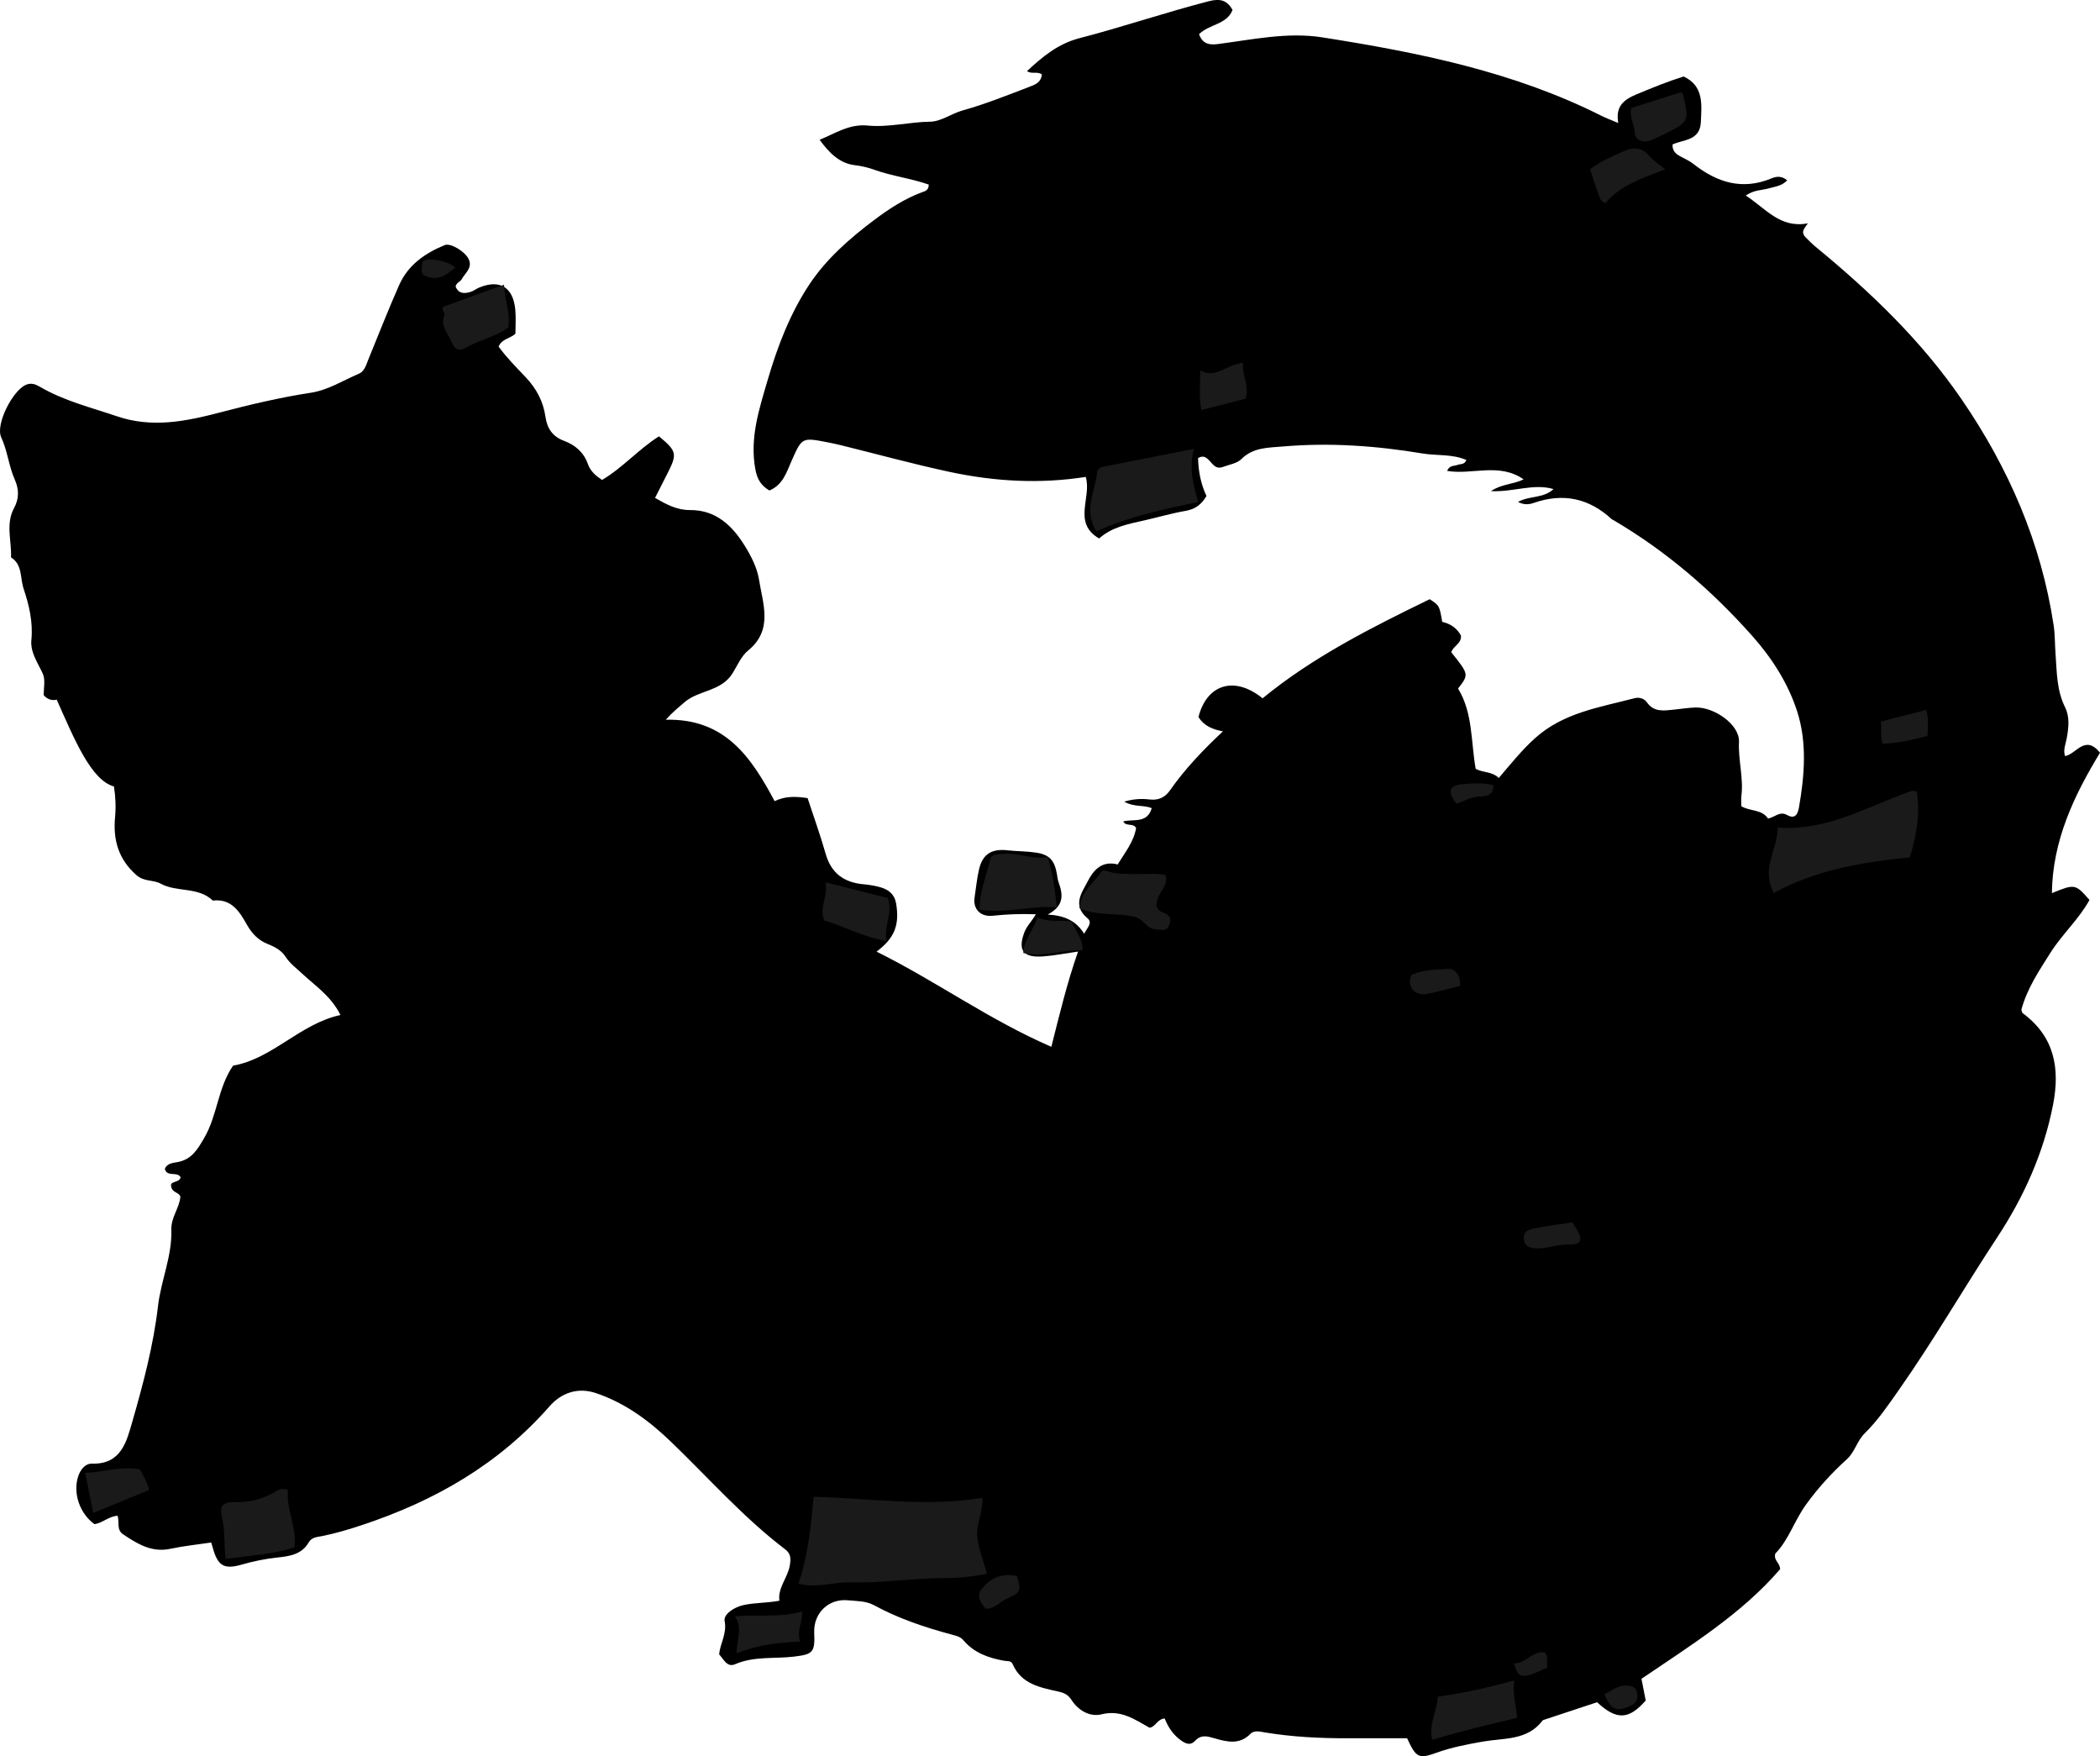 <?xml version="1.0" encoding="utf-8"?>
<!-- Generator: Adobe Illustrator 24.1.1, SVG Export Plug-In . SVG Version: 6.00 Build 0)  -->
<svg version="1.1" id="Layer_1" xmlns="http://www.w3.org/2000/svg" xmlns:xlink="http://www.w3.org/1999/xlink" x="0px" y="0px"
	 viewBox="0 0 628.81 525.81" style="enable-background:new 0 0 628.81 525.81;" xml:space="preserve">
<style type="text/css">
	.st0{fill:#1A1A1A;}
</style>
<path d="M322.81,284.86c-3.92,0.56-7.16,1.22-10.42,1.45c-5.04,0.36-8.02-0.99-5.66-7.2c0.71-1.89,2.17-3.23,3.44-5.41
	c-4.7-0.17-8.79,0-12.88,0.44c-3.67,0.4-5.99-1.96-5.47-5.45c0.42-2.79,0.69-5.62,1.32-8.36c1.05-4.63,3.77-6.32,8.55-5.78
	c2.81,0.31,5.67,0.27,8.46,0.68c4.08,0.6,5.61,2.31,6.32,6.4c0.14,0.82,0.22,1.67,0.49,2.44c1.27,3.57,1.91,6.98-3.24,9.71
	c5.14,0.32,8.48,1.88,10.92,5.75c0.91-1.8,2.62-3.29,0.98-4.65c-4.68-3.87-1.62-7.72,0.11-11.1c1.62-3.17,4.16-6.25,8.94-4.99
	c2.15-3.54,4.8-6.73,5.52-10.89c-0.83-1.64-2.98-0.34-3.86-1.98c3.01-0.86,7.11,0.78,8.54-3.97c-2.34-1.05-5.17-0.21-8.24-1.97
	c2.98-0.87,5.34-0.91,7.65-0.64c2.64,0.3,4.57-0.63,6.02-2.69c4.48-6.42,9.86-12.05,15.89-17.71c-3.23-0.59-5.74-1.72-7.33-4.28
	c2.49-9.8,10.75-12.46,19.2-5.61c14.96-12.27,32.26-21.03,50.05-29.67c2.9,1.92,2.9,1.92,3.74,6.79c2.37,0.52,4.39,1.81,5.61,4.11
	c0.23,2.38-2.32,3.11-2.91,4.97c5.32,6.66,5.32,6.66,2.04,10.88c4.47,7.3,3.82,15.85,5.28,24.04c2.23,1.21,4.97,0.75,6.91,2.74
	c3.66-4.28,6.95-8.43,10.95-12c8.53-7.62,19.35-9.16,29.74-11.9c1.36-0.36,2.89,0.13,3.64,1.2c2.15,3.09,5.13,2.53,8.11,2.23
	c2.16-0.21,4.31-0.57,6.47-0.64c5.62-0.16,13.26,5.15,13.02,10.28c-0.26,5.49,1.4,10.77,0.72,16.2c-0.12,0.97-0.02,1.97-0.02,3.07
	c2.56,1.59,6.1,0.84,8,3.7c1.99-0.38,3.51-2.3,5.67-1.08c2.53,1.43,3.26-0.36,3.61-2.35c1.66-9.58,2.43-19.35-0.55-28.62
	c-2.69-8.38-7.51-15.94-13.43-22.6c-12.14-13.66-25.84-25.46-41.66-34.73c-0.14-0.08-0.32-0.13-0.44-0.24
	c-6.81-6.29-14.55-7.94-23.34-4.88c-1.35,0.47-2.93,0.68-4.73-0.3c3.47-1.92,7.64-0.99,10.63-3.84c-5.99-1.76-11.95,0.94-18.74,0.62
	c3.34-2.23,6.7-1.98,9.78-3.53c-7.34-5.11-15.37-1.25-22.89-2.53c0.72-1.76,2.09-1.39,3.08-1.79c0.87-0.35,2.04,0.02,2.7-1.46
	c-4.23-1.86-8.84-1.25-13.17-1.97c-13.82-2.3-27.75-3.3-41.78-2.09c-4.43,0.38-8.9,0.23-12.49,3.81c-1.3,1.29-3.6,1.6-5.46,2.31
	c-2.59,0.97-3.35-1.56-4.87-2.62c-0.76-0.53-1.48-0.67-2.59-0.01c0.09,3.81,0.78,7.64,2.51,11.33c-1.43,2.47-3.3,3.95-6.21,4.45
	c-4.09,0.71-8.09,1.87-12.14,2.8c-4.87,1.11-9.84,1.94-13.79,5.47c-8.08-4.69-2.13-12.28-4.01-18.43
	c-13.75,2.16-27.31,1.37-40.7-1.49c-10.88-2.33-21.63-5.29-32.44-7.96c-1.45-0.36-2.91-0.66-4.38-0.95
	c-7.48-1.44-7.46-1.42-10.65,5.81c-1.46,3.31-2.51,6.94-6.53,8.66c-2.45-1.42-3.68-3.27-4.25-6.48c-1.67-9.3,1.14-17.78,3.65-26.39
	c2.97-10.2,6.78-20.18,12.65-28.97c5.06-7.57,12.06-13.7,19.39-19.2c4.39-3.29,9-6.3,14.22-8.24c0.84-0.31,2.03-0.51,2.03-2.3
	c-5.23-1.85-10.94-2.51-16.3-4.44c-1.74-0.63-3.71-1.12-5.71-1.35c-4.72-0.52-7.82-3.75-10.66-7.62c4.72-1.92,8.87-4.8,14.37-4.26
	c6.26,0.61,12.48-1.08,18.79-1.16c3.19-0.04,6.33-2.44,9.68-3.37c6.72-1.87,13.2-4.48,19.71-6.96c1.93-0.73,3.77-1.37,3.99-3.81
	c-1.31-1.03-3,0.02-4.44-1c4.65-4.3,9.24-8.18,15.73-9.86c13.01-3.37,25.75-7.73,38.78-11.08c3.37-0.86,5.42-0.26,7.03,2.65
	c-1.77,4.43-6.92,4.16-10.04,7.26c1.01,2.57,2.57,3.33,5.61,2.94c10.39-1.35,20.88-3.65,31.31-2.01
	c28.73,4.52,57.2,10.22,83.52,23.45c1.47,0.74,3.02,1.3,5.1,2.19c-0.86-4.92,1.51-6.94,5.49-8.59c4.6-1.92,9.18-3.8,14.09-5.34
	c6.05,2.86,5.4,8.25,5.15,13.64c-0.26,5.62-5.14,5.18-8.47,6.71c-0.11,1.91,0.95,2.84,2.35,3.58c1.32,0.7,2.72,1.33,3.88,2.24
	c7.07,5.57,14.63,7.98,23.43,4.32c1.26-0.52,2.9-0.88,4.66,0.6c-1.58,1.7-3.66,1.88-5.62,2.43c-2.02,0.57-4.27,0.4-6.78,2.12
	c5.99,3.88,10.3,9.91,18.59,8.32c-1.01,1.54-2.31,2.55-0.59,4.27c0.92,0.92,1.82,1.85,2.83,2.68c16.4,13.48,31.68,28.08,43.75,45.67
	c14.1,20.54,23.87,42.94,27.61,67.73c0.42,2.79,0.35,5.65,0.56,8.48c0.4,5.43,0.32,10.93,2.85,16.02c1.47,2.96,1.07,6.17,0.5,9.33
	c-0.32,1.75-1.13,3.46-0.5,5.31c3.37-0.55,5.92-6.59,10.48-1.01c-7.82,12.83-14.22,26.34-14.42,42.04
	c6.87-2.81,7.05-2.78,11.26,2.04c-3.11,5.7-8.14,10.2-11.66,15.76c-3.46,5.47-7.08,10.85-8.74,17.13c0.16,0.42,0.19,0.84,0.42,1.01
	c9.48,7.02,11.21,16.44,9.07,27.42c-2.82,14.45-8.75,27.6-16.74,39.72c-9.97,15.14-19.03,30.85-29.46,45.69
	c-3.16,4.5-6.25,9.07-10.18,12.93c-2.31,2.27-2.99,5.62-5.31,7.72c-4.54,4.12-8.61,8.56-12.23,13.55
	c-3.54,4.87-5.3,10.78-9.24,14.73c-0.59,2.15,1.35,2.64,1.44,4.67c-11.43,13.31-26.59,22.69-41.52,32.83
	c0.41,2.08,0.84,4.3,1.27,6.5c-5.08,5.79-8.73,5.93-14.56,0.51c-5.12,1.69-10.29,3.41-15.46,5.12c-0.31,0.1-0.72,0.18-0.9,0.41
	c-4.55,5.97-11.55,5.16-17.76,6.24c-4.77,0.84-9.47,1.73-14.02,3.37c-5.24,1.89-6.05,1.52-8.75-4.35c-5.72,0-11.7-0.02-17.68,0
	c-8.34,0.03-16.64-0.39-24.88-1.74c-1.45-0.24-3.2-0.74-4.33,0.41c-3.29,3.35-7,2.43-10.73,1.36c-2.13-0.61-4-1.26-5.91,0.78
	c-1.6,1.69-3.34,0.52-4.82-0.67c-1.97-1.59-3.29-3.67-4.23-6.06c-2.22,0.14-2.82,2.62-4.56,2.76c-4.55-2.55-8.58-5.44-14.41-4
	c-3.4,0.84-6.87-1.11-8.95-4.32c-0.97-1.5-2.05-2.08-3.88-2.49c-5.38-1.21-11.11-2.19-13.71-8.19c-0.51-1.18-1.66-0.87-2.58-1.04
	c-4.68-0.84-9.01-2.36-12.19-6.14c-0.94-1.11-2.18-1.33-3.48-1.69c-8.03-2.16-15.91-4.78-23.25-8.78c-2.48-1.35-5.16-1.22-7.77-1.49
	c-5.89-0.59-10.42,3.84-10.17,9.72c0.26,5.86-0.4,6.45-5.97,7.13c-5.91,0.72-12-0.19-17.73,2.29c-2.39,1.03-3.36-1.45-4.76-2.94
	c0.27-3.32,2.4-6.21,1.63-10.02c-0.39-1.91,2.74-4.12,5.65-4.75c3.43-0.74,6.95-0.6,10.75-1.3c-0.51-3.99,2.54-6.88,3.13-10.63
	c0.31-1.98,0.36-3.43-1.42-4.78c-12.52-9.52-22.89-21.34-34.17-32.18c-6.56-6.31-13.64-11.55-22.36-14.53
	c-5.71-1.95-10.61,0.04-13.99,3.9c-15.28,17.44-34.49,28.39-56.18,35.57c-3.94,1.31-7.91,2.5-12,3.31
	c-1.38,0.27-3.05,0.31-3.93,1.85c-2.09,3.68-5.82,4.18-9.44,4.56c-3.66,0.38-7.21,1.13-10.74,2.14c-5.18,1.48-7.06,0.34-8.54-5
	c-0.13-0.47-0.28-0.94-0.49-1.64c-4.07,0.61-8.18,1.02-12.2,1.88c-5.6,1.2-9.85-1.45-14.14-4.3c-2.08-1.38-1.11-3.62-1.68-5.58
	c-2.66,0.13-4.51,2.19-6.95,2.5c-4.4-3.18-6.52-9.3-4.85-14.33c0.66-1.97,2.05-3.84,4.15-3.78c8.78,0.24,10.35-6.69,12.06-12.6
	c3.26-11.32,6.31-22.81,7.67-34.5c0.9-7.75,4.26-15.06,4-22.82c-0.13-3.89,2.44-6.55,2.7-10c-0.39-1.45-2.55-1.02-2.79-3.31
	c-0.18-1.43,2.53-0.81,2.87-2.48c-0.97-1.9-4.11,0.08-4.72-2.57c0.68-1.63,2.43-1.75,3.73-1.98c4.3-0.76,6.02-3.76,8.05-7.23
	c3.99-6.81,4.07-15.04,8.65-21.65c11.91-2.12,19.94-12.48,32.15-15.17c-2.86-5.74-7.56-8.72-11.43-12.35
	c-1.77-1.66-3.69-3.03-5.06-5.16c-1.16-1.81-3.18-2.91-5.2-3.7c-2.94-1.15-4.85-3.21-6.37-5.91c-2.21-3.94-4.65-7.77-10.15-7.13
	c-4.41-4.22-10.77-2.42-15.59-5.05c-2.33-1.26-4.93-0.52-7.27-2.56c-5.47-4.78-7.04-10.64-6.42-17.33c0.29-3.14,0.15-6.16-0.33-9.22
	c-6.85-1.87-11.86-14.14-17.13-25.98c-1.41,0.32-2.7-0.04-3.8-1.24c-0.01-0.02-0.13-0.17-0.12-0.3c0.34-5.16,0.35-5.16-1.08-7.92
	c-1.36-2.65-2.9-5.34-2.6-8.38c0.54-5.4-0.68-10.47-2.35-15.48c-1.05-3.16-0.26-7.1-3.74-9.28c0.22-4.94-1.69-10.01,0.93-14.82
	c1.51-2.77,1.49-5.56,0.18-8.51c-1.79-4.04-2.15-8.53-4.05-12.62c-1.77-3.81,3.37-13.92,7.35-15.69c1.64-0.73,3.01-0.16,4.25,0.57
	c7.2,4.22,15.23,6.16,23.03,8.82c10.55,3.59,20.64,1.54,30.88-1.14c8.97-2.35,18-4.49,27.2-5.9c5.16-0.79,9.69-3.69,14.46-5.73
	c1.69-0.73,2.17-2.81,2.86-4.48c3.04-7.37,5.92-14.81,9.16-22.09c2.66-5.97,7.74-9.5,13.62-11.9c1.74-0.71,5.97,1.86,7.11,4.09
	c1.37,2.67-1.03,4.25-2.04,6.14c-0.37,0.7-1.61,1.02-1.82,2.19c0.89,2.18,2.64,2.17,4.5,1.58c0.93-0.29,1.73-0.95,2.64-1.32
	c6.09-2.49,10.1-0.07,10.73,6.63c0.24,2.47,0.04,4.98,0.04,7.23c-1.67,1.51-4.04,1.48-5.03,3.85c2.32,3.2,5.26,6.16,8.02,9.07
	c3.37,3.56,5.34,7.34,6.02,12c0.51,3.47,2.12,5.86,5.61,7.16c3.25,1.21,5.87,3.43,7.08,6.92c0.74,2.14,2.36,3.5,4.24,4.77
	c6.24-3.69,11.01-9.27,17.05-13.06c5.26,4.34,5.49,5.26,2.72,10.74c-1.25,2.47-2.5,4.94-3.9,7.69c3.38,1.93,6.52,3.67,10.48,3.64
	c7.77-0.06,12.67,4.69,16.4,10.72c1.9,3.07,3.68,6.54,4.24,10.04c1.16,7.29,4.31,15.1-3.22,21.26c-2.13,1.74-3.25,4.53-4.66,6.8
	c-3.45,5.58-10.16,5-14.49,8.77c-1.6,1.39-3.22,2.64-5.54,5.18c17.89-0.44,25.65,11.39,32.6,24.37c3.21-1.54,6.29-1.45,9.87-0.91
	c1.77,5.42,3.79,10.98,5.4,16.65c1.66,5.85,5.49,8.6,11.32,9.14c1.81,0.17,3.65,0.45,5.38,0.99c2.29,0.72,3.97,2.13,4.41,4.76
	c1.06,6.4-0.42,10.34-5.86,14.42c17.78,8.8,33.77,20.46,52.34,28.49C317.2,303.96,319.42,294.51,322.81,284.86z"/>
<path class="st0" d="M239.08,474.11c2.93-8.74,3.78-17.49,4.54-26.01c16.96,0.42,33.61,3.07,50.56,0.31
	c0.11,4.49-1.95,8.04-1.55,11.65c0.4,3.65,1.84,7.19,2.91,11.1c-4.15,0.75-8.16,1.27-11.88,1.25c-9.79-0.06-19.47,1.6-29.26,1.3
	C249.52,473.56,244.67,475.52,239.08,474.11z"/>
<path class="st0" d="M531.16,267.29c-4.02-7.22,1.18-13.01,1.15-19.55c14.43,1.09,26.35-6,38.98-10.58c0.46-0.17,0.92-0.34,1.4-0.41
	c0.31-0.05,0.65,0.07,1.24,0.15c1.04,6.53,0.08,12.9-2.09,19.78C558.04,258.06,544.11,260.26,531.16,267.29z"/>
<path class="st0" d="M328.29,159.07c-4-6.46-0.28-12.05,0.23-17.73c0.07-0.82,0.89-1.42,1.75-1.59c8.76-1.75,17.52-3.47,27.22-5.38
	c-1.46,5.63-0.33,10.59,1.32,15.93C348.12,152.45,338,154.69,328.29,159.07z"/>
<path class="st0" d="M86.24,446.08c-0.63,5.69,2.68,11.01,1.96,17.14c-6.66,2.14-13.56,2.46-20.65,3.48
	c-0.5-4.43-0.12-8.36-1.06-12.27c-0.92-3.79,0.24-4.85,4.13-4.75c4.07,0.1,7.75-0.84,11.29-2.82
	C82.95,446.28,84.07,445.18,86.24,446.08z"/>
<path class="st0" d="M293.33,272.32c-0.05-5.51,2.06-10.19,3.2-15.05c0.4-1.72,2.25-1.51,3.76-1.65c4.48-0.42,8.71,1.75,13.44,0.97
	c1.36,4.79,2.21,9.5,2.7,15.02C308.69,271.02,301.39,273.56,293.33,272.32z"/>
<path class="st0" d="M323.24,271.89c0.28-4.8,4.17-7.47,6.59-10.97c0.19-0.28,1.01-0.37,1.41-0.22c2.85,1.06,5.8,0.93,8.75,0.97
	c2.97,0.04,5.96-0.32,8.99,0.27c0.91,2.64-1.13,4.38-2.01,6.32c-1.11,2.45-1.04,4.1,1.61,5.05c2.21,0.79,2.09,2.42,1.35,3.96
	c-0.77,1.62-2.2,1.05-3.78,0.96c-2.94-0.16-3.67-3.15-6.41-3.78C334.46,273.23,328.91,274.32,323.24,271.89z"/>
<path class="st0" d="M453.41,503.08c-0.56,4.47,0.58,7.61,0.89,11.17c-8.48,2.01-16.83,3.98-25.46,6.61
	c-1.13-4.78,1.52-8.67,1.67-12.93C438.14,506.89,445.41,505.24,453.41,503.08z"/>
<path class="st0" d="M132.59,91.88c6.03-2.19,11.95-4.34,18.33-6.65c0.17,4.58,1.99,8.4,1.27,12.78c-3.82,2.88-8.76,3.79-12.96,6.21
	c-1.82,1.05-3.15,0.28-3.89-1.6c-1.07-2.72-3.71-5.01-2.22-8.46C133.26,93.8,132.32,93.15,132.59,91.88z"/>
<path class="st0" d="M247.23,264.14c6.86,1.73,12.82,3.23,18.61,4.7c1.65,4.48-1.32,8.3-0.33,12.91
	c-7.07-1.25-12.76-4.44-18.72-6.22C245.21,271.72,247.92,268.59,247.23,264.14z"/>
<path class="st0" d="M480.77,60.77c-1.63-0.54-1.71-1.52-1.97-2.17c-1-2.54-1.76-5.18-2.67-7.97c3.35-2.48,7.08-4.05,10.73-5.61
	c2.41-1.03,5.12-0.75,7.11,1.77c1,1.26,2.49,2.13,4.66,3.91C491.4,53.44,485.09,55.55,480.77,60.77z"/>
<path class="st0" d="M220.05,483.87c6.97-0.64,13.51,0.46,20.14-1.45c0.11,3.48-1.78,5.94-0.57,9.01c-6.8,0.33-12.87,1.01-19,3.49
	C220.47,490.97,222.58,487.46,220.05,483.87z"/>
<path class="st0" d="M503.43,27.57c0.32,0.39,0.49,0.51,0.52,0.65c1.9,8.2,1.9,8.2-5.69,11.98c-1.17,0.58-2.34,1.15-3.54,1.66
	c-2.58,1.1-5.1,0.3-5.23-2.18c-0.13-2.49-1.68-4.7-1.03-7.36C493.45,30.73,498.5,29.13,503.43,27.57z"/>
<path class="st0" d="M27.9,452.91c-0.83-4.19-1.58-7.97-2.38-11.98c5.36-0.19,10.56-2.11,16.34-1.04c0.98,1.71,2.14,3.58,2.79,6.18
	C38.97,448.39,33.53,450.61,27.9,452.91z"/>
<path class="st0" d="M372.23,108.62c-0.42,3.84,2.04,6.98,0.69,10.76c-4.24,1.09-8.6,2.2-13.17,3.37
	c-0.83-3.98-0.32-7.74-0.36-11.85C364.16,113.56,367.38,108.95,372.23,108.62z"/>
<path class="st0" d="M306.4,285.3c0.22-4,2.99-6.81,4.28-10.68c3.29,1.64,6.75,0.7,10.27,1.22c0.97,2.82,3.31,5.1,3.22,8.66
	C318.19,284.22,312.48,286.68,306.4,285.3z"/>
<path class="st0" d="M563.17,216.02c4.82-1.24,9.16-2.35,13.62-3.5c0.78,2.73,0.44,5.16,0.38,7.79c-4.5,1.19-8.83,2.17-13.47,2.33
	C562.95,220.41,563.5,218.44,563.17,216.02z"/>
<path class="st0" d="M470.81,365.94c0.37,0.59,0.8,1.27,1.23,1.94c2.02,3.14,1.43,4.8-2.1,4.66c-3.52-0.14-6.75,1.41-10.24,1.14
	c-1.86-0.15-3.15-0.54-3.41-2.7c-0.28-2.35,1.54-2.89,2.97-3.19C463.03,366.98,466.88,366.54,470.81,365.94z"/>
<path class="st0" d="M437.17,295.15c-3.25,0.81-6.48,1.71-9.76,2.4c-3.46,0.72-6.01-1.87-5.04-4.96c0.1-0.3,0.2-0.76,0.42-0.85
	c3.5-1.42,7.31-1.5,10.94-1.69C435.88,289.94,437.48,292.33,437.17,295.15z"/>
<path class="st0" d="M295.21,481.61c-1.58-1.67-2.87-3.8-1.45-5.69c2.61-3.48,6.28-5.16,10.81-4.08c1.2,4.75,1.18,4.75-3.26,6.85
	C299.29,479.65,297.75,481.63,295.21,481.61z"/>
<path class="st0" d="M447.19,235.05c0.06,3.57-2.94,3.31-4.73,3.45c-2.41,0.18-4.24,1.51-6.37,2.1c-2.74-3.52-2.23-5.48,1.77-5.83
	C440.91,234.5,444.06,234.27,447.19,235.05z"/>
<path class="st0" d="M480.41,507.18c2.17-0.99,4.02-2.71,6.69-2.58c1.68,0.09,2.92,0.53,3.15,2.38c0.2,1.6-0.19,2.83-1.85,3.6
	C484.05,512.6,482.35,511.94,480.41,507.18z"/>
<path class="st0" d="M463.32,499.2c-7.49,3.58-8.72,3.43-9.95-1.27c3.55,0.21,5.49-3.91,9.21-3.26
	C463.78,496.1,463.03,497.59,463.32,499.2z"/>
<path class="st0" d="M136.35,80.07c-2.78,2.38-5.55,4.44-9.66,2.17c-0.7-1.06-0.35-2.51-0.18-3.86
	C127.57,76.87,133.96,77.97,136.35,80.07z"/>
</svg>

